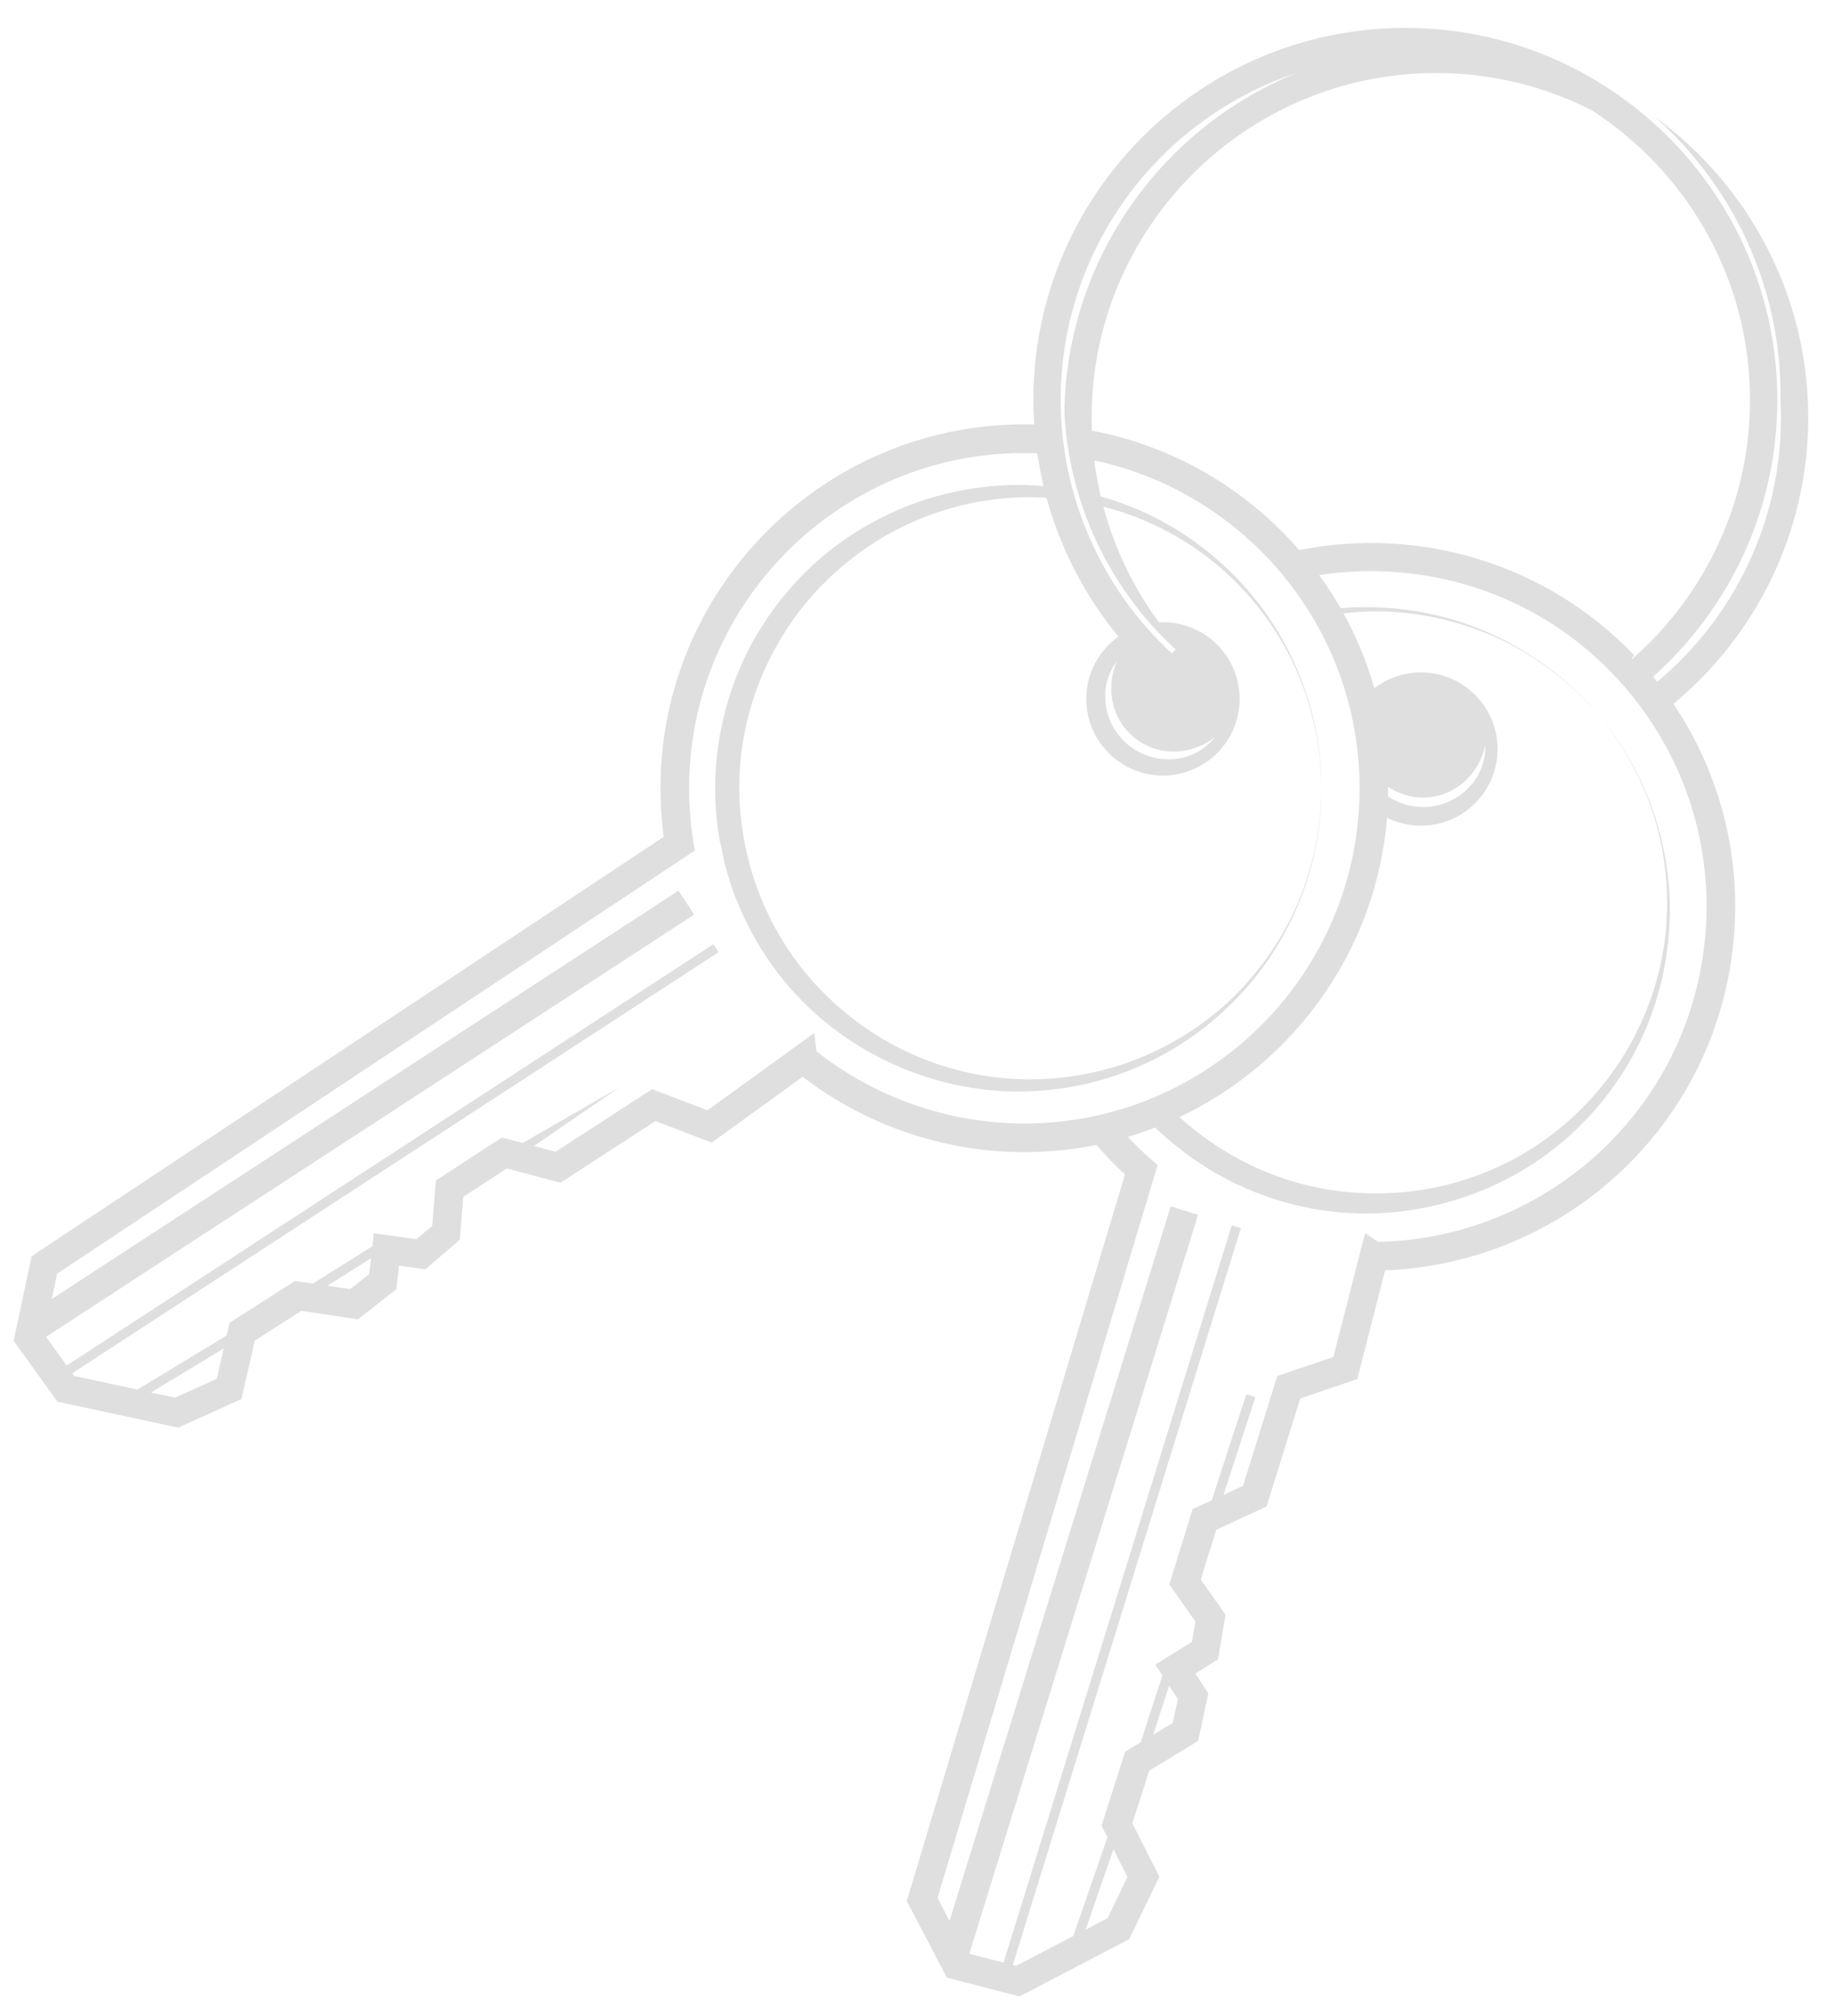 <?xml version="1.0" encoding="utf-8"?>
<!-- Generator: SketchAPI 2021.4.25.11 <https://api.sketch.io/> -->
<svg version="1.1" xmlns="http://www.w3.org/2000/svg" xmlns:xlink="http://www.w3.org/1999/xlink" xmlns:sketchjs="https://sketch.io/dtd/" sketchjs:metadata="eyJuYW1lIjoiM2E0ZmRlYmYtYWYyZS00OWJmLWIzNjMtMjZhNjAyYWM2NTE3LnNrZXRjaHBhZCIsInN1cmZhY2UiOnsibWV0aG9kIjoiZmlsbCIsImJsZW5kIjoibm9ybWFsIiwiZW5hYmxlZCI6dHJ1ZSwib3BhY2l0eSI6MSwidHlwZSI6InBhdHRlcm4iLCJwYXR0ZXJuIjp7InR5cGUiOiJwYXR0ZXJuIiwicmVmbGVjdCI6Im5vLXJlZmxlY3QiLCJyZXBlYXQiOiJyZXBlYXQiLCJzbW9vdGhpbmciOmZhbHNlLCJzcmMiOiJ0cmFuc3BhcmVudExpZ2h0Iiwic3giOjEsInN5IjoxLCJ4MCI6MC41LCJ4MSI6MSwieTAiOjAuNSwieTEiOjF9fSwiY2xpcFBhdGgiOnsiZW5hYmxlZCI6dHJ1ZSwic3R5bGUiOnsic3Ryb2tlU3R5bGUiOiJibGFjayIsImxpbmVXaWR0aCI6MX19LCJkZXNjcmlwdGlvbiI6Ik1hZGUgd2l0aCBTa2V0Y2hwYWQiLCJtZXRhZGF0YSI6e30sImV4cG9ydERQSSI6NzIsImV4cG9ydEZvcm1hdCI6InBuZyIsImV4cG9ydFF1YWxpdHkiOjAuOTUsInVuaXRzIjoicHgiLCJ3aWR0aCI6NDUzLCJoZWlnaHQiOjQ5OCwicGFnZXMiOlt7IndpZHRoIjo0NTMsImhlaWdodCI6NDk4fV0sInV1aWQiOiI5OTljMTQ2Yi1kN2Y1LTRkNzQtYTAzNy1mM2E1Mjc1YTM0NDYifQ==" width="453" height="498" viewBox="0 0 453 498" sketchjs:version="2021.4.25.11">
<g sketchjs:tool="clipart" style="mix-blend-mode: source-over;" transform="matrix(1,0,0,1,3.365,6.895)">
	<g sketchjs:uid="1">
		<path d="M443.27,96.26c0-30.52-14.97-57.61-37.94-74.33c19.06,16.85,31.11,41.47,31.11,68.85   c0,0.46-0.01,0.91-0.02,1.36c0.07,1.37,0.11,2.74,0.11,4.12c0,26.18-11.9,49.62-30.56,65.25c-0.33-0.42-0.66-0.85-1-1.26   c4.74-4.24,9.04-8.97,12.82-14.1c11.21-15.21,17.85-33.97,17.85-54.28C435.64,41.21,394.42,0,343.76,0   c-30.05,0-56.77,14.5-73.55,36.87c-11.5,15.35-18.33,34.39-18.33,55c0,2.04,0.08,4.06,0.21,6.08c-0.81-0.02-1.63-0.03-2.45-0.03   c-49.55,0-89.87,40.32-89.87,89.87c0,4.01,0.27,8.04,0.8,12L4.45,303.38L0,324.28l10.83,15.03l29.84,6.42l15.6-7.09l3.31-14.42   l11.5-7.34l13.99,2.09l9.47-7.45l0.65-5.81l6.52,0.9l8.49-7.28l0.86-10.61l10.77-7.02l13.24,3.53L158.54,270l13.89,5.32   l22.46-16.26c15.63,12.02,34.97,18.61,54.77,18.61c6.09,0,12.03-0.61,17.78-1.77c2.22,2.56,4.58,5.02,7.06,7.3L220.6,462.65   l9.93,18.92l17.94,4.64l27.06-14.13l7.47-15.43l-6.67-13.21l4.16-13l12.09-7.33l2.52-11.78l-3.22-4.88l5.59-3.47l1.88-11.03   l-6.12-8.71l3.8-12.29l12.44-5.74l8.33-26.69l14.08-4.79l6.88-26.86c19.71-0.74,38.79-8.03,54.02-20.68   c18.46-15.34,29.85-36.95,32.06-60.86c1.92-20.84-3.33-41.24-14.87-58.36C430.29,150.1,443.27,124.67,443.27,96.26 M428.89,91.87   c0,18.46-5.92,35.55-15.94,49.5c-3.84,5.35-8.28,10.24-13.23,14.56v-0.4c0.21-0.18,0.41-0.36,0.61-0.53   c-21.81-22.87-53.35-31.93-82.78-26.03c-13.02-15.01-30.92-25.67-51.21-29.49c-0.04-1.07-0.07-2.14-0.07-3.22   c0-46.94,38.19-85.12,85.12-85.12c13.82,0,26.86,3.33,38.41,9.2C413.29,35.5,428.89,61.89,428.89,91.87 M275.81,40.67   c10.28-13.61,24.56-24.03,41.06-29.54c-33.18,13.5-56.75,45.86-57.34,83.69c1.07,22.31,10.95,43.52,27.48,58.69l-0.91,0.99   c-17.46-16.08-27.47-38.9-27.47-62.63C258.64,72.66,265.04,54.93,275.81,40.67 M271.57,167.01c0.83,3.39,2.8,6.44,5.54,8.52   c2.7,2.14,6.15,3.24,9.65,3.21c3.5-0.05,7.04-1.27,10-3.58c-2.3,2.96-5.95,5.03-9.88,5.4c-3.92,0.44-8.04-0.73-11.2-3.18   c-3.16-2.45-5.36-6.12-5.9-10.03c-0.16-0.97-0.11-1.97-0.15-2.93c0.03-0.97,0.19-1.94,0.41-2.88c0.51-1.86,1.29-3.64,2.47-5.11   C270.99,159.87,270.75,163.61,271.57,167.01 M50.18,333.65l-10.3,4.68l-5.95-1.28l17.96-10.89L50.18,333.65z M87.85,307.79   l-4.75,3.73l-5.6-0.84l10.79-6.8L87.85,307.79z M249.65,270.6c-18.61,0-36.78-6.32-51.34-17.83l-0.56-4.52l-26.37,19.1l-13.67-5.23   l-23.85,15.46l-5.34-1.42l21.05-14.46l-23.81,13.72l-5.15-1.37l-16.31,10.63l-0.91,11.17l-3.87,3.32l-10.55-1.46l-0.35,3.19   l-14.69,9.25l-4.42-0.66l-16.17,10.32l-0.72,3.15l-22.04,13.36l-15.6-3.36l-0.49-0.68l159.65-104l-1.29-1.97L13.11,330.38L8,323.3   l160.09-104.29l-3.86-5.92L9.43,313.94l1.33-6.26l157.48-104.49l-0.36-2.24c-0.69-4.32-1.04-8.74-1.04-13.15   c0-45.66,37.15-82.81,82.81-82.81c1.08,0,2.14,0.04,3.21,0.08c0.4,2.73,0.91,5.43,1.55,8.1c-1.58-0.13-3.17-0.23-4.76-0.27   c-9.8-0.17-19.68,1.57-28.88,5.19c-9.19,3.62-17.73,9.03-24.85,15.99c-7.09,6.96-12.88,15.32-16.74,24.54   c-3.86,9.21-5.88,19.2-5.92,29.19c0.05,4.99,0.45,10,1.58,14.87l0.77,3.67c0.31,1.21,0.71,2.39,1.07,3.59   c0.38,1.19,0.7,2.4,1.13,3.57l1.41,3.47c3.89,9.18,9.56,17.62,16.73,24.52c14.29,13.86,34.07,21.61,53.69,21.19   c9.8-0.2,19.53-2.31,28.44-6.22c8.93-3.88,17-9.57,23.75-16.48c13.53-13.83,21.31-32.95,21.2-52.19c-0.05,9.61-1.98,19.2-5.7,28.04   c-3.72,8.85-9.28,16.87-16.09,23.56c-6.85,6.67-15.05,11.87-23.88,15.33c-8.83,3.47-18.31,5.13-27.72,4.96   c-9.42-0.2-18.74-2.27-27.28-6.03c-8.55-3.74-16.28-9.2-22.77-15.82c-13.02-13.25-20.31-31.62-20.34-50.04   c-0.1-18.47,7.35-36.78,20.32-50.06c6.48-6.63,14.21-12.1,22.77-15.83c8.55-3.75,17.88-5.79,27.29-5.99   c1.83-0.03,3.67,0.02,5.5,0.13c3.42,12.5,9.46,24.21,17.75,34.28c-4.8,3.44-7.93,9.04-7.93,15.39c0,1.02,0.08,2.03,0.24,3.01   c1.44,9.03,9.26,15.93,18.7,15.93c10.46,0,18.94-8.48,18.94-18.94s-8.48-18.94-18.94-18.94c-0.33,0-0.64,0.03-0.97,0.05   c-6.33-8.59-11.01-18.3-13.76-28.59c2.78,0.72,5.52,1.58,8.19,2.63c8.82,3.46,17.03,8.66,23.88,15.33   c6.82,6.68,12.38,14.71,16.1,23.56c3.71,8.84,5.64,18.43,5.7,28.04c0.11-19.24-7.67-38.37-21.2-52.19   c-6.75-6.91-14.81-12.6-23.75-16.48c-3.1-1.36-6.29-2.48-9.55-3.4c-0.69-2.93-1.23-5.9-1.6-8.9c37.39,7.97,65.52,41.25,65.52,80.98   C332.46,233.45,295.31,270.6,249.65,270.6 M270.19,466.89l-5.39,2.82l6.86-19.85l3.46,6.85L270.19,466.89z M286.3,418.65   l-4.84,2.93l3.95-12.12l2.16,3.28L286.3,418.65z M417.8,224.67c-2.04,22.03-12.53,41.94-29.54,56.07   c-14.4,11.96-32.54,18.72-51.21,19.1l-3.24-2.16l-7.83,30.58l-13.86,4.71l-8.46,27.13l-4.81,2.22l7.86-24.11l-2.24-0.73   l-8.54,26.19l-4.72,2.18l-5.75,18.6l6.44,9.17l-0.86,5.02l-9.05,5.62l1.76,2.68l-5.38,16.51l-3.82,2.31l-5.84,18.27l1.46,2.88   l-8.42,24.37l-14.15,7.39l-0.81-0.21l56.34-182.02l-2.25-0.7l-56.37,182.12l-8.46-2.19l56.5-182.52l-6.75-2.09l-54.63,176.49   l-2.97-5.67l54.36-181.01l-1.71-1.5c-1.96-1.71-3.84-3.55-5.64-5.46c2.29-0.68,4.55-1.45,6.76-2.31c1.69,1.65,3.46,3.21,5.34,4.64   l2.94,2.33c1.01,0.73,2.08,1.38,3.12,2.08c1.05,0.67,2.07,1.4,3.15,2.02l3.3,1.77c8.86,4.58,18.62,7.44,28.54,8.17   c19.85,1.53,40.02-5.15,54.84-18.01c7.41-6.42,13.54-14.26,17.91-22.96c4.39-8.69,6.96-18.22,7.74-27.85   c1.57-19.28-4.66-38.96-17.04-53.69c6.1,7.43,10.74,16.03,13.54,25.21c2.8,9.18,3.65,18.91,2.67,28.41   c-1,9.51-3.99,18.75-8.57,27.05c-4.58,8.31-10.8,15.65-18.16,21.53c-7.37,5.87-15.86,10.23-24.83,12.79   c-8.97,2.59-18.4,3.33-27.62,2.38c-15.22-1.54-29.65-8.24-40.86-18.45c28.34-13.41,48.59-41.21,51.26-73.91   c6.5,3.19,14.54,2.5,20.46-2.43c8.04-6.68,9.15-18.62,2.46-26.67c-6.52-7.85-18.03-9.07-26.06-2.92   c-1.85-6.49-4.42-12.69-7.61-18.49c4.5-0.52,9.05-0.63,13.58-0.27c9.52,0.79,18.92,3.41,27.44,7.83   c8.51,4.43,16.12,10.57,22.3,17.93c-12.21-14.87-30.42-24.61-49.66-26.6c-4.76-0.5-9.58-0.55-14.37-0.16   c-1.61-2.83-3.38-5.56-5.28-8.18c6.69-1.04,13.55-1.26,20.47-0.62c22.02,2.04,41.94,12.53,56.07,29.54   C413.17,181.15,419.83,202.64,417.8,224.67 M339.52,187.47c2.69,1.8,5.91,2.74,9.1,2.61c3.44-0.08,6.8-1.43,9.47-3.69   c2.66-2.28,4.6-5.48,5.4-9.14c0.13,3.74-1.36,7.67-4.15,10.47c-2.73,2.84-6.65,4.58-10.65,4.71c-3.25,0.11-6.52-0.83-9.2-2.61   c0.01-0.67,0.03-1.35,0.03-2.02C339.52,187.68,339.52,187.58,339.52,187.47" sketchjs:uid="2" style="fill: #dfdfdf; fill-opacity: 1;"/>
	</g>
</g>
</svg>